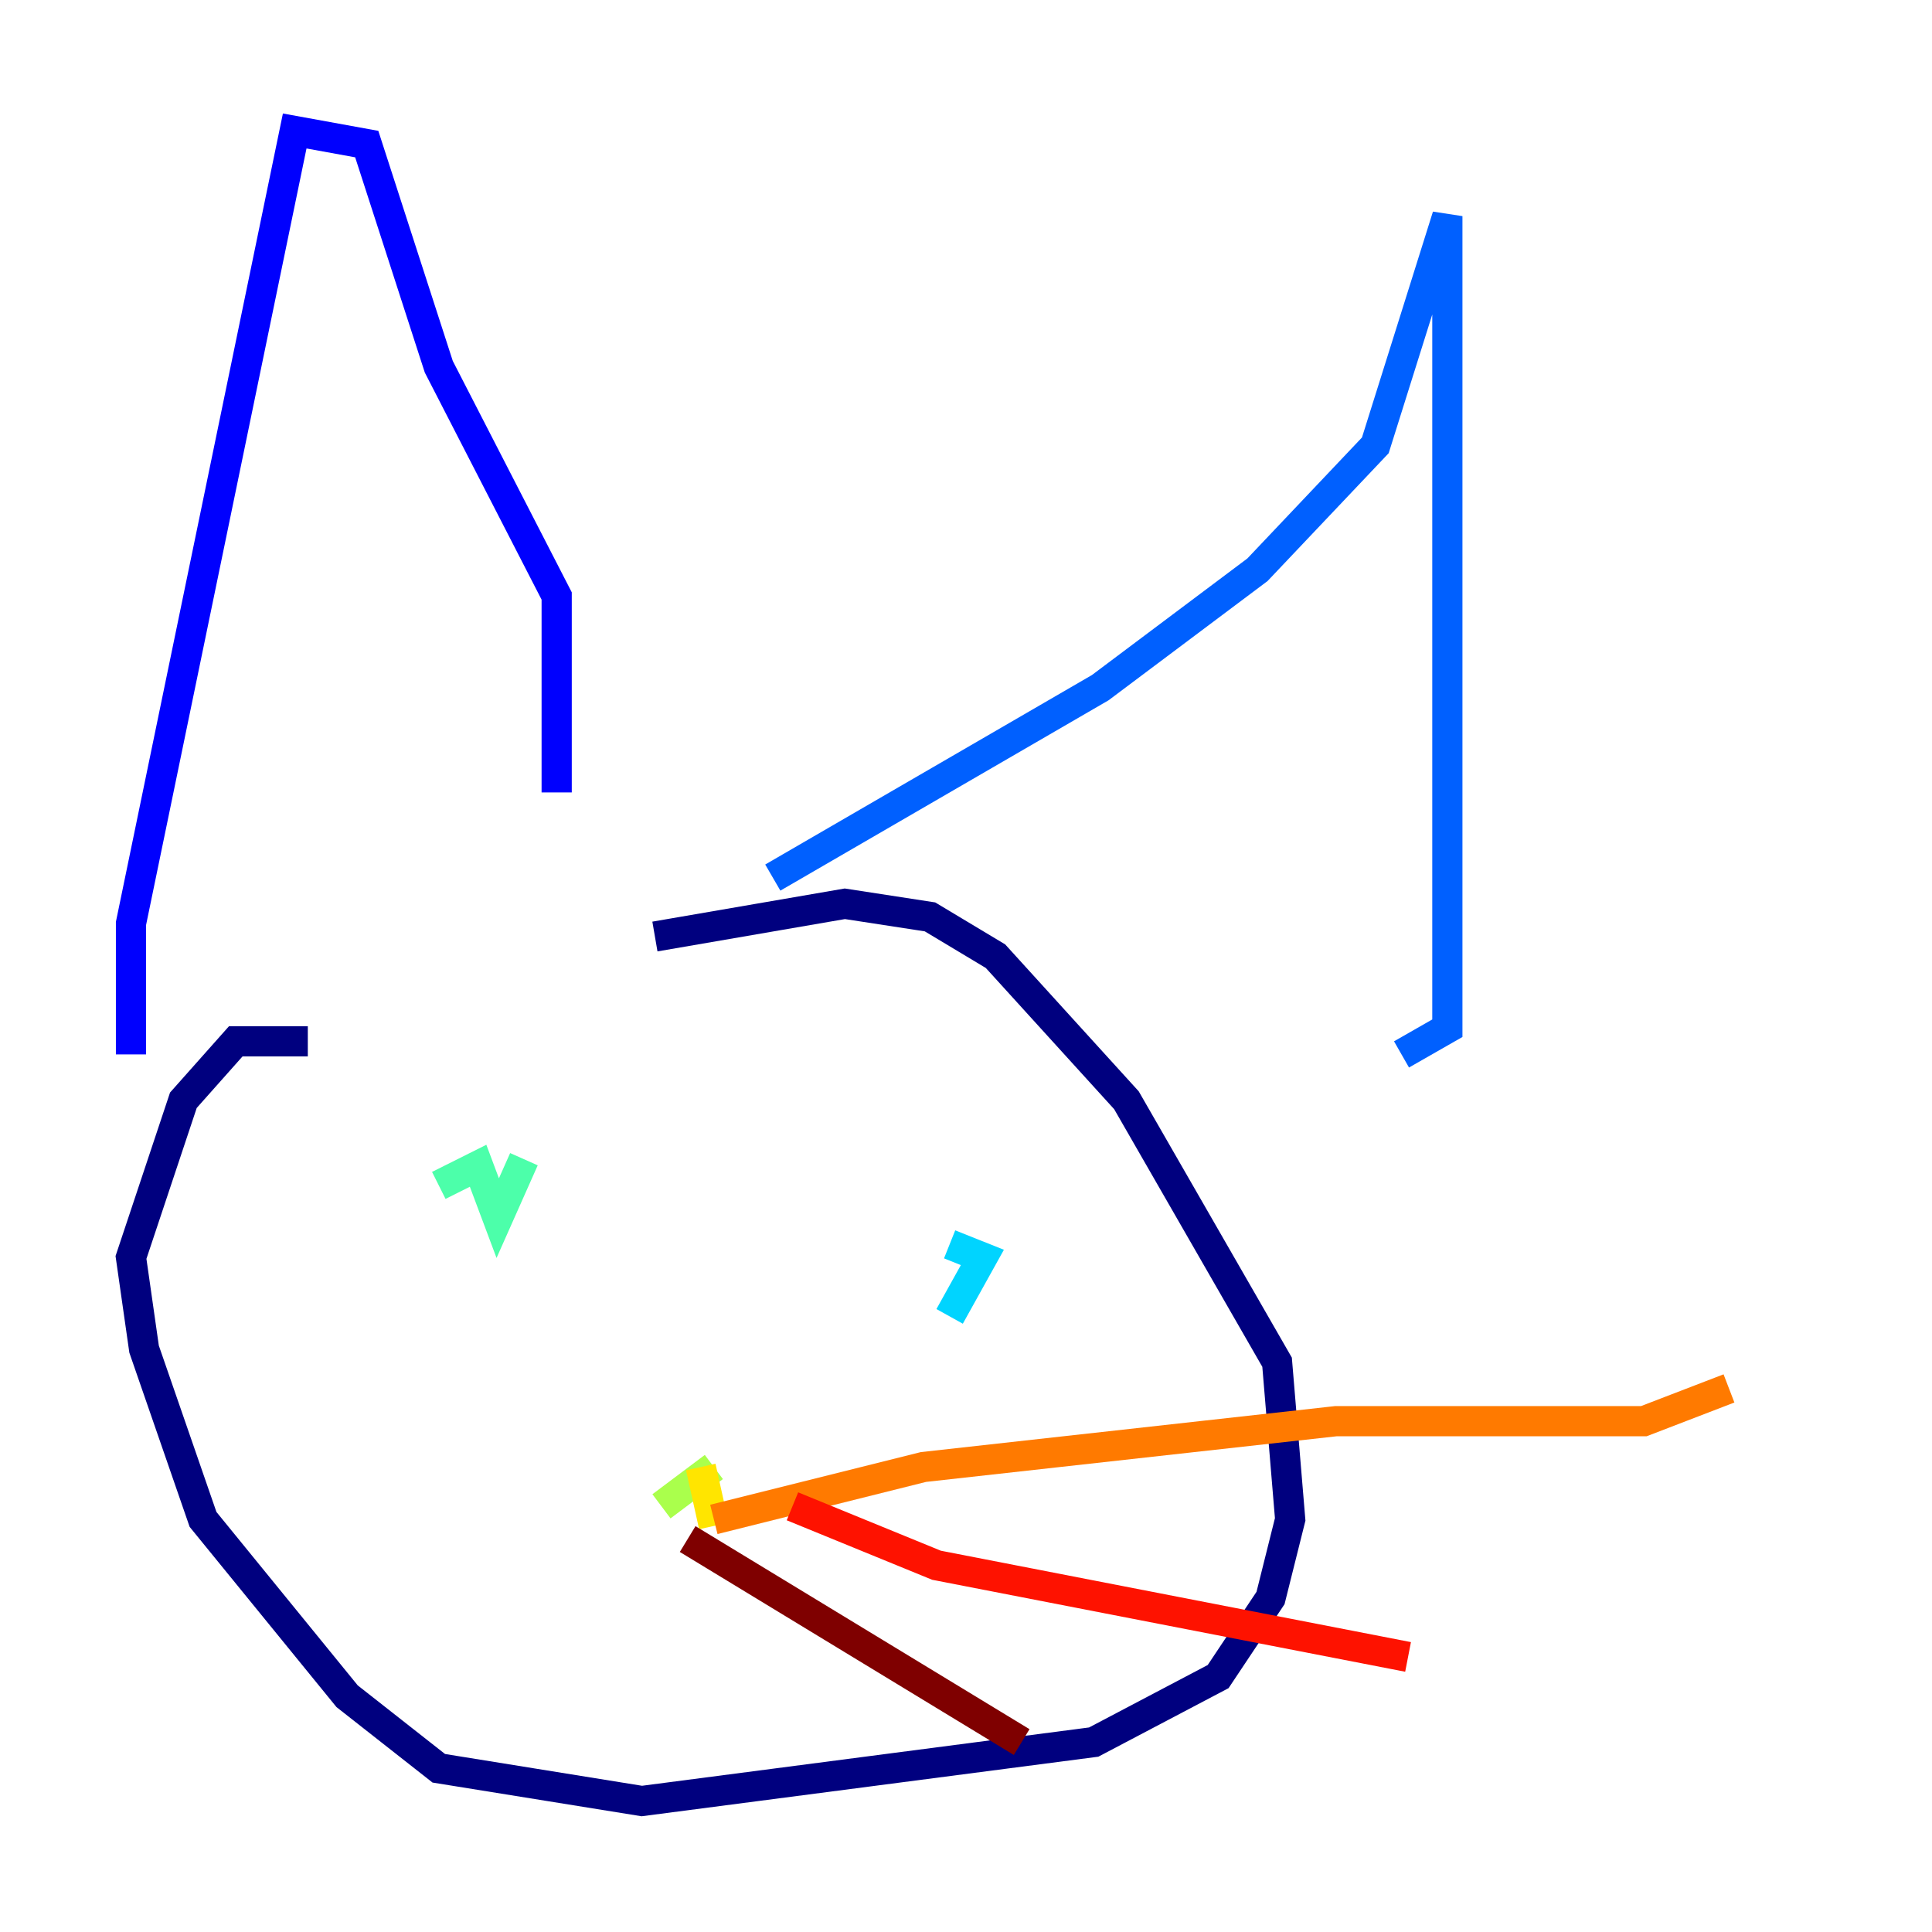 <?xml version="1.0" encoding="utf-8" ?>
<svg baseProfile="tiny" height="128" version="1.2" viewBox="0,0,128,128" width="128" xmlns="http://www.w3.org/2000/svg" xmlns:ev="http://www.w3.org/2001/xml-events" xmlns:xlink="http://www.w3.org/1999/xlink"><defs /><polyline fill="none" points="20.393,68.99 15.62,68.99 12.149,72.895 8.678,83.308 9.546,89.383 13.451,100.664 22.997,112.38 29.071,117.153 42.522,119.322 72.461,115.417 80.705,111.078 84.176,105.871 85.478,100.664 84.61,90.251 74.63,72.895 65.953,63.349 61.614,60.746 55.973,59.878 43.39,62.047" stroke="#00007f" stroke-width="2" /><polyline fill="none" points="8.678,69.858 8.678,61.18 19.525,8.678 24.298,9.546 29.071,24.298 36.881,39.485 36.881,52.502" stroke="#0000fe" stroke-width="2" /><polyline fill="none" points="51.2,58.142 72.895,45.559 83.308,37.749 91.119,29.505 95.891,14.319 95.891,68.122 92.854,69.858" stroke="#0060ff" stroke-width="2" /><polyline fill="none" points="62.915,87.214 65.085,83.308 62.915,82.441" stroke="#00d4ff" stroke-width="2" /><polyline fill="none" points="34.712,76.8 32.976,80.705 31.675,77.234 29.071,78.536" stroke="#4cffaa" stroke-width="2" /><polyline fill="none" points="43.824,99.797 47.295,97.193" stroke="#aaff4c" stroke-width="2" /><polyline fill="none" points="46.427,97.193 47.295,101.098" stroke="#ffe500" stroke-width="2" /><polyline fill="none" points="47.295,100.664 61.18,97.193 88.515,94.156 108.909,94.156 114.549,91.986" stroke="#ff7a00" stroke-width="2" /><polyline fill="none" points="52.502,99.797 62.047,103.702 93.288,109.776" stroke="#fe1200" stroke-width="2" /><polyline fill="none" points="45.559,101.966 67.688,115.417" stroke="#7f0000" stroke-width="2" /></svg>